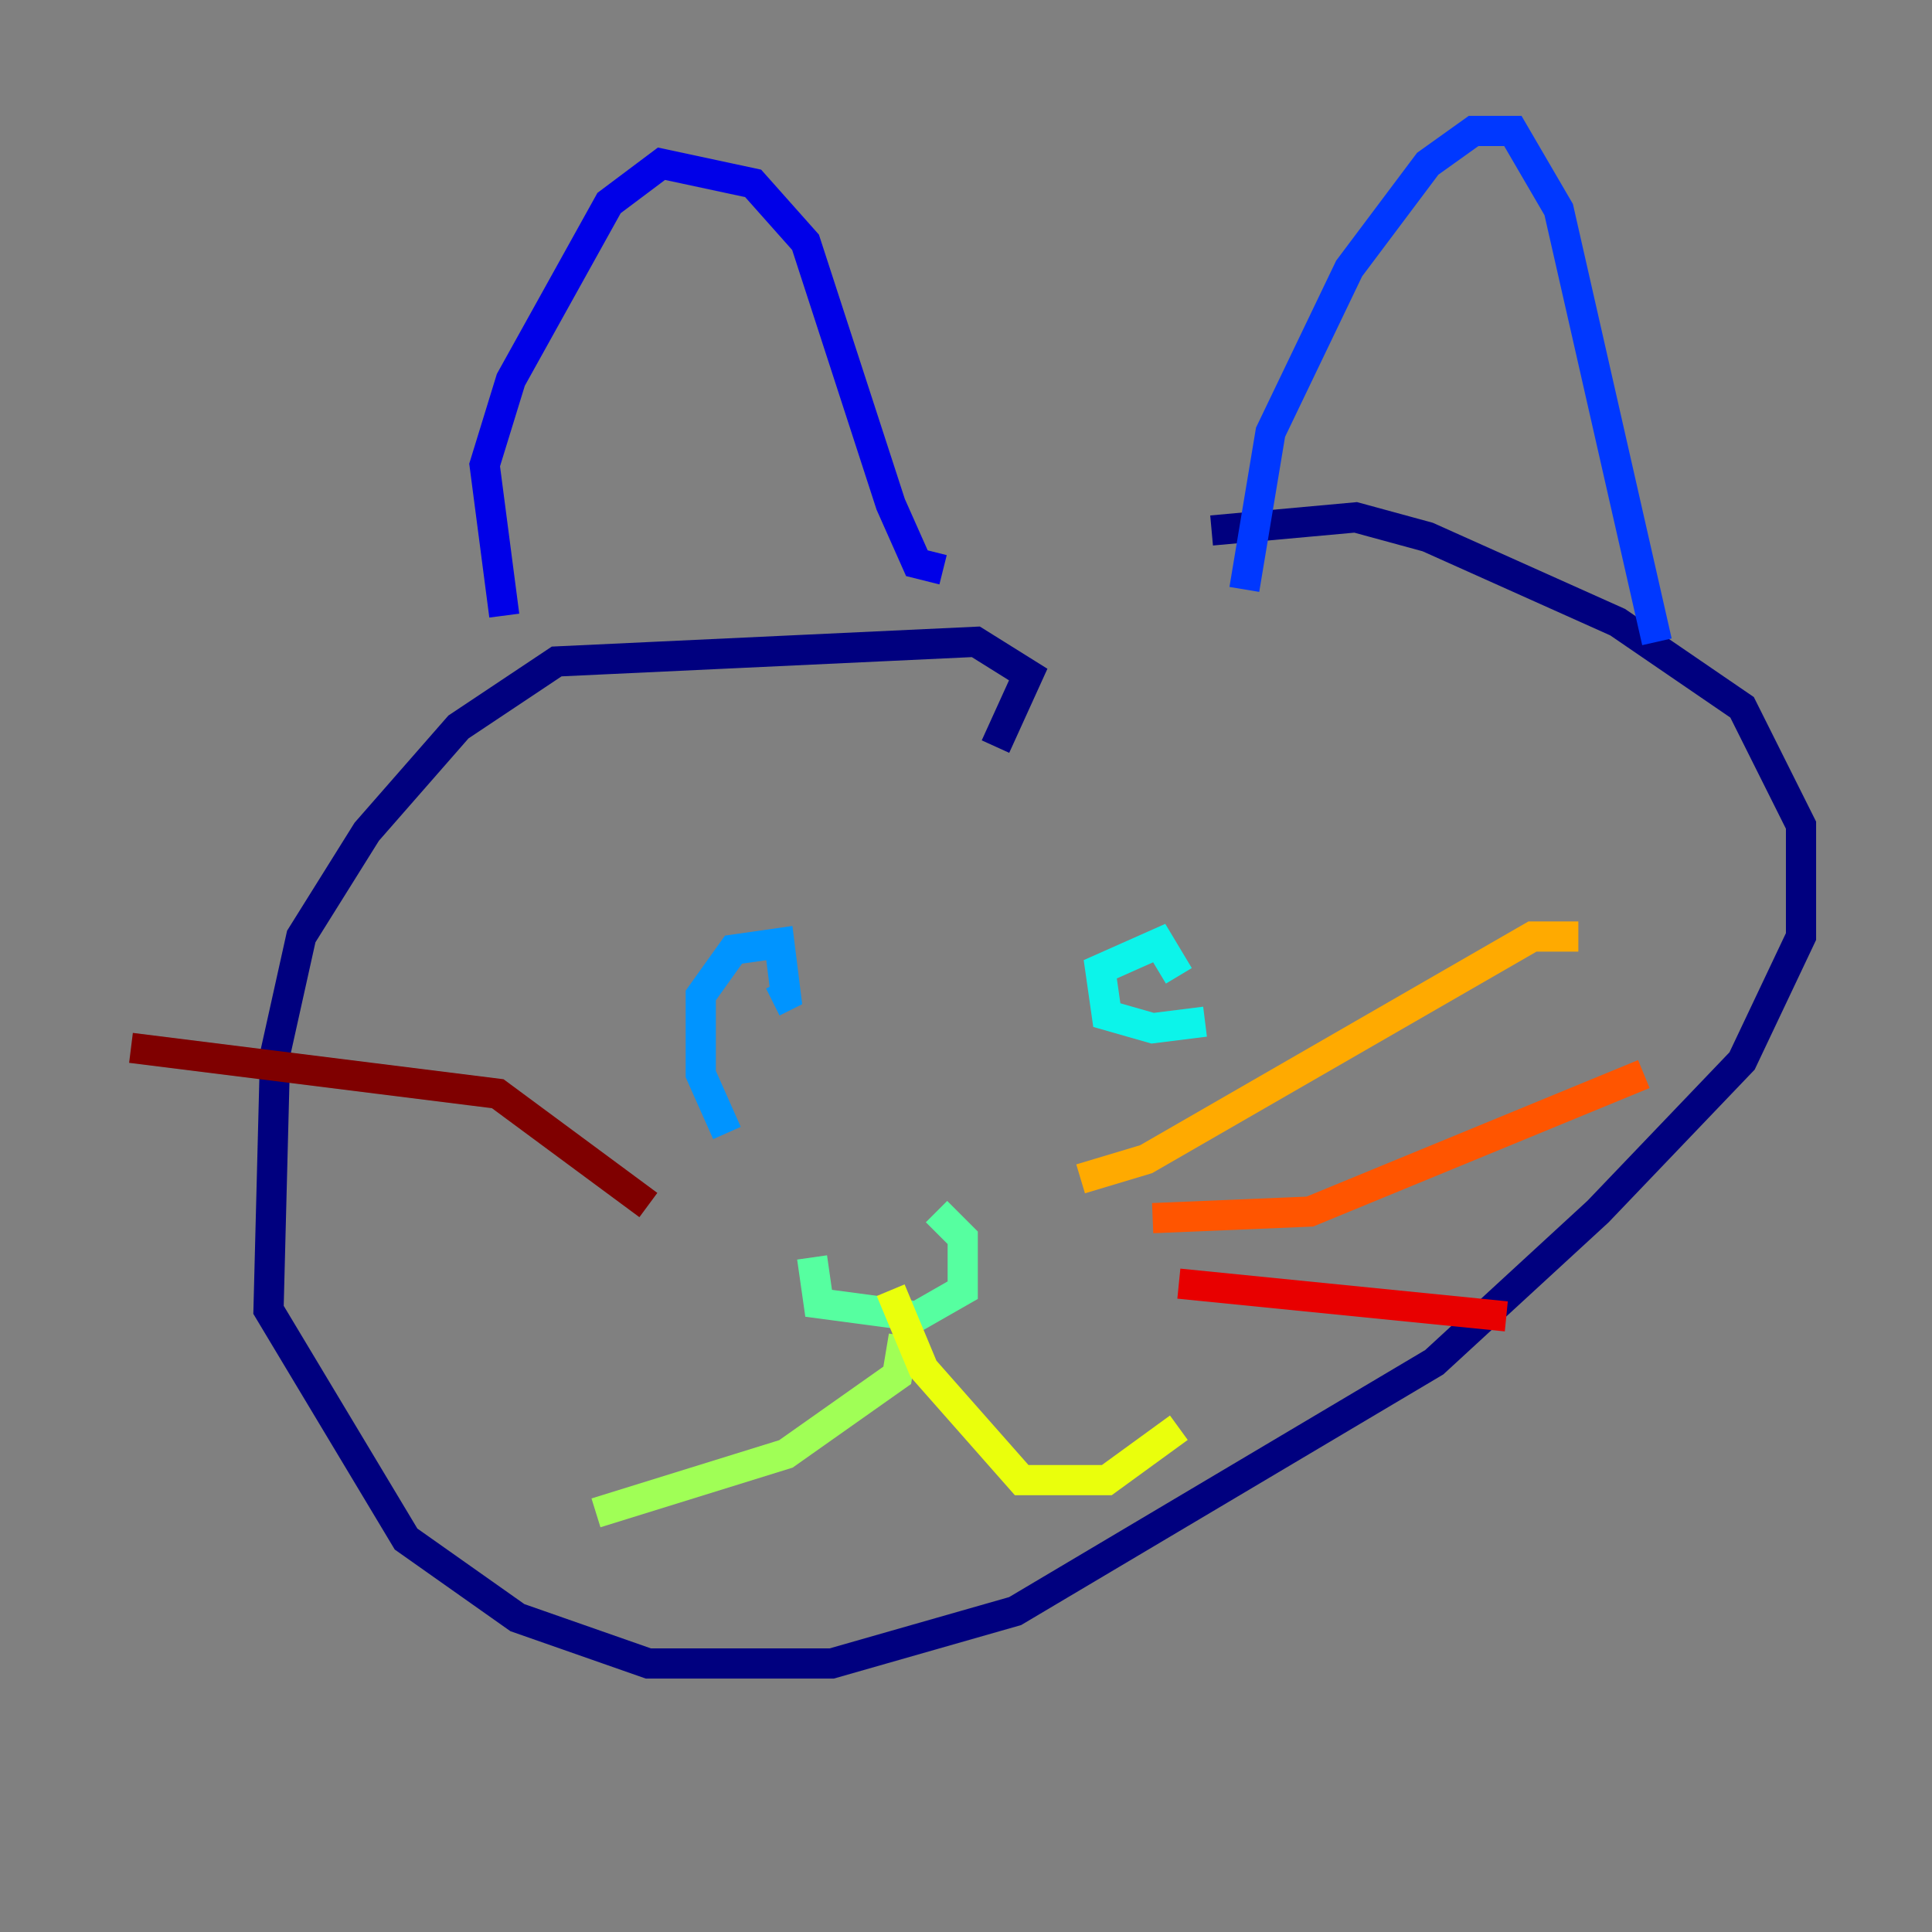 <?xml version="1.0" encoding="utf-8" ?>
<svg baseProfile="tiny" height="128" version="1.2" viewBox="0,0,128,128" width="128" xmlns="http://www.w3.org/2000/svg" xmlns:ev="http://www.w3.org/2001/xml-events" xmlns:xlink="http://www.w3.org/1999/xlink"><rect x="0" y="0" width="128" height="128" fill="#808080" stroke="none"/><defs /><polyline fill="none" points="65.953,49.464 68.122,44.691 64.651,42.522 36.881,43.824 30.373,48.163 24.298,55.105 19.959,62.047 18.224,69.858 17.79,86.78 26.902,101.966 34.278,107.173 42.956,110.21 55.105,110.21 67.254,106.739 95.024,90.251 105.871,80.271 115.417,70.291 119.322,62.047 119.322,54.671 115.417,46.861 107.173,41.22 94.59,35.58 89.817,34.278 80.271,35.146" stroke="#00007f" stroke-width="2" /><polyline fill="none" points="33.41,40.786 32.108,30.807 33.844,25.166 40.352,13.451 43.824,10.848 49.898,12.149 53.37,16.054 59.01,33.41 60.746,37.315 62.481,37.749" stroke="#0000e8" stroke-width="2" /><polyline fill="none" points="82.441,39.051 84.176,28.637 89.383,17.79 94.59,10.848 97.627,8.678 100.231,8.678 103.268,13.885 109.776,42.522" stroke="#0038ff" stroke-width="2" /><polyline fill="none" points="48.163,75.064 46.427,71.159 46.427,65.953 48.597,62.915 51.634,62.481 52.068,65.953 51.2,66.386" stroke="#0094ff" stroke-width="2" /><polyline fill="none" points="79.837,67.688 76.366,68.122 73.329,67.254 72.895,64.217 76.8,62.481 78.102,64.651" stroke="#0cf4ea" stroke-width="2" /><polyline fill="none" points="53.803,83.308 54.237,86.346 60.746,87.214 63.783,85.478 63.783,82.007 62.047,80.271" stroke="#56ffa0" stroke-width="2" /><polyline fill="none" points="59.878,88.515 59.444,91.119 52.068,96.325 39.485,100.231" stroke="#a0ff56" stroke-width="2" /><polyline fill="none" points="59.01,85.478 61.18,90.685 67.688,98.061 73.329,98.061 78.102,94.59" stroke="#eaff0c" stroke-width="2" /><polyline fill="none" points="71.593,78.102 75.932,76.8 101.532,62.047 104.57,62.047" stroke="#ffaa00" stroke-width="2" /><polyline fill="none" points="76.366,80.705 86.78,80.271 108.909,71.159" stroke="#ff5500" stroke-width="2" /><polyline fill="none" points="78.102,85.044 99.797,87.214" stroke="#e80000" stroke-width="2" /><polyline fill="none" points="42.956,79.837 32.976,72.461 8.678,69.424" stroke="#7f0000" stroke-width="2" /></svg>